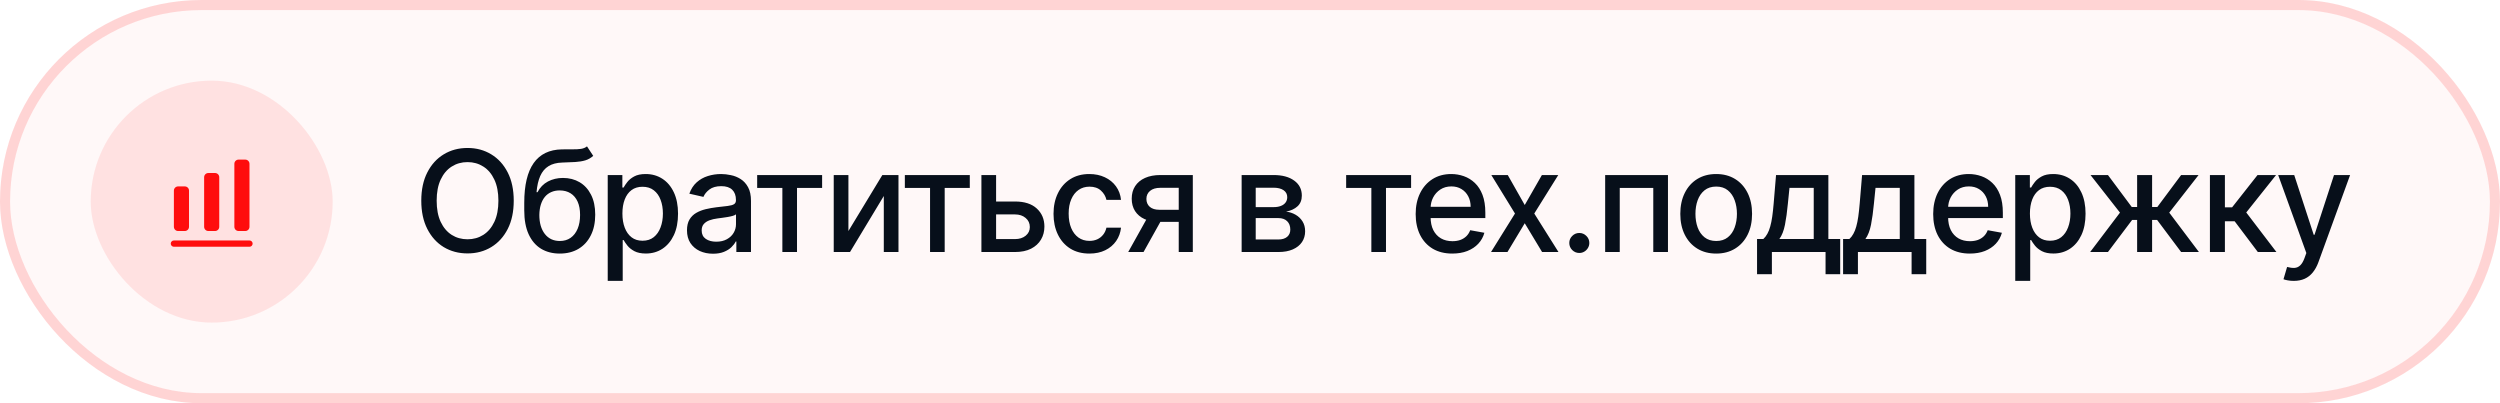 <svg width="248" height="40" viewBox="0 0 248 40" fill="none" xmlns="http://www.w3.org/2000/svg">
<rect width="248" height="40" rx="20" fill="#FF0D0D" fill-opacity="0.03"/>
<rect x="0.5" y="0.5" width="247" height="39" rx="19.5" stroke="#FF0D0D" stroke-opacity="0.15"/>
<rect opacity="0.1" x="9" y="8" width="24" height="24" rx="12" fill="#FF0D0D"/>
<path d="M50.963 19.909C50.963 20.996 50.764 21.931 50.367 22.713C49.969 23.492 49.423 24.092 48.731 24.513C48.041 24.93 47.258 25.139 46.379 25.139C45.498 25.139 44.711 24.93 44.018 24.513C43.328 24.092 42.785 23.49 42.387 22.708C41.989 21.926 41.791 20.993 41.791 19.909C41.791 18.822 41.989 17.889 42.387 17.11C42.785 16.328 43.328 15.728 44.018 15.31C44.711 14.889 45.498 14.679 46.379 14.679C47.258 14.679 48.041 14.889 48.731 15.31C49.423 15.728 49.969 16.328 50.367 17.11C50.764 17.889 50.963 18.822 50.963 19.909ZM49.442 19.909C49.442 19.081 49.307 18.383 49.039 17.816C48.774 17.246 48.409 16.815 47.945 16.523C47.485 16.229 46.963 16.081 46.379 16.081C45.793 16.081 45.269 16.229 44.808 16.523C44.347 16.815 43.983 17.246 43.715 17.816C43.449 18.383 43.317 19.081 43.317 19.909C43.317 20.738 43.449 21.437 43.715 22.007C43.983 22.574 44.347 23.005 44.808 23.3C45.269 23.591 45.793 23.737 46.379 23.737C46.963 23.737 47.485 23.591 47.945 23.3C48.409 23.005 48.774 22.574 49.039 22.007C49.307 21.437 49.442 20.738 49.442 19.909ZM58.23 14.52L58.847 15.46C58.618 15.668 58.358 15.818 58.066 15.907C57.778 15.993 57.445 16.048 57.067 16.071C56.689 16.091 56.257 16.109 55.77 16.126C55.219 16.142 54.767 16.262 54.412 16.484C54.058 16.702 53.784 17.027 53.592 17.458C53.403 17.886 53.28 18.423 53.224 19.069H53.319C53.567 18.595 53.912 18.24 54.352 18.005C54.797 17.77 55.295 17.652 55.849 17.652C56.465 17.652 57.014 17.793 57.495 18.075C57.975 18.356 58.353 18.769 58.628 19.312C58.907 19.853 59.046 20.514 59.046 21.296C59.046 22.088 58.9 22.773 58.608 23.349C58.32 23.926 57.912 24.372 57.385 24.687C56.861 24.998 56.243 25.154 55.531 25.154C54.818 25.154 54.197 24.993 53.666 24.672C53.139 24.347 52.73 23.866 52.438 23.23C52.15 22.594 52.006 21.808 52.006 20.874V20.118C52.006 18.371 52.318 17.057 52.941 16.175C53.564 15.294 54.495 14.841 55.735 14.818C56.136 14.808 56.494 14.807 56.809 14.813C57.123 14.816 57.398 14.802 57.634 14.768C57.872 14.732 58.071 14.649 58.23 14.52ZM55.536 23.906C55.95 23.906 56.306 23.802 56.605 23.593C56.906 23.381 57.138 23.081 57.301 22.693C57.463 22.305 57.544 21.848 57.544 21.321C57.544 20.804 57.463 20.365 57.301 20.004C57.138 19.642 56.906 19.367 56.605 19.178C56.303 18.986 55.942 18.89 55.521 18.89C55.209 18.89 54.931 18.945 54.686 19.054C54.44 19.16 54.23 19.317 54.054 19.526C53.882 19.735 53.748 19.99 53.652 20.292C53.559 20.59 53.509 20.933 53.502 21.321C53.502 22.11 53.683 22.738 54.044 23.205C54.409 23.673 54.906 23.906 55.536 23.906ZM60.286 27.864V17.364H61.738V18.602H61.862C61.948 18.442 62.073 18.259 62.235 18.05C62.398 17.841 62.623 17.659 62.911 17.503C63.2 17.344 63.581 17.264 64.055 17.264C64.671 17.264 65.221 17.42 65.705 17.732C66.189 18.043 66.569 18.492 66.844 19.079C67.122 19.666 67.261 20.371 67.261 21.197C67.261 22.022 67.124 22.73 66.849 23.32C66.574 23.906 66.196 24.359 65.715 24.677C65.235 24.992 64.686 25.149 64.07 25.149C63.606 25.149 63.226 25.071 62.931 24.916C62.639 24.76 62.411 24.577 62.245 24.369C62.079 24.16 61.952 23.974 61.862 23.812H61.773V27.864H60.286ZM61.743 21.182C61.743 21.719 61.821 22.189 61.977 22.594C62.132 22.998 62.358 23.315 62.653 23.543C62.948 23.769 63.309 23.881 63.736 23.881C64.181 23.881 64.552 23.764 64.85 23.528C65.148 23.29 65.374 22.967 65.526 22.559C65.682 22.151 65.76 21.692 65.76 21.182C65.76 20.678 65.684 20.226 65.531 19.825C65.382 19.424 65.157 19.107 64.855 18.875C64.557 18.643 64.184 18.527 63.736 18.527C63.306 18.527 62.941 18.638 62.643 18.86C62.348 19.082 62.124 19.392 61.972 19.79C61.819 20.188 61.743 20.651 61.743 21.182ZM70.729 25.169C70.245 25.169 69.808 25.079 69.417 24.901C69.026 24.718 68.716 24.455 68.487 24.11C68.262 23.765 68.149 23.343 68.149 22.842C68.149 22.412 68.232 22.057 68.397 21.778C68.563 21.5 68.787 21.28 69.069 21.117C69.35 20.955 69.665 20.832 70.013 20.749C70.361 20.666 70.716 20.604 71.077 20.56C71.535 20.507 71.906 20.464 72.191 20.431C72.476 20.395 72.683 20.337 72.812 20.257C72.942 20.178 73.006 20.048 73.006 19.869V19.834C73.006 19.4 72.883 19.064 72.638 18.825C72.396 18.587 72.035 18.467 71.555 18.467C71.054 18.467 70.66 18.578 70.371 18.8C70.086 19.019 69.889 19.263 69.78 19.531L68.383 19.213C68.548 18.749 68.79 18.375 69.108 18.09C69.43 17.801 69.799 17.592 70.217 17.463C70.635 17.331 71.074 17.264 71.535 17.264C71.84 17.264 72.163 17.301 72.504 17.374C72.849 17.443 73.17 17.572 73.469 17.761C73.77 17.95 74.017 18.22 74.209 18.572C74.401 18.92 74.498 19.372 74.498 19.929V25H73.046V23.956H72.986C72.89 24.148 72.746 24.337 72.554 24.523C72.362 24.708 72.115 24.863 71.813 24.985C71.511 25.108 71.15 25.169 70.729 25.169ZM71.052 23.976C71.463 23.976 71.815 23.895 72.106 23.732C72.401 23.57 72.625 23.358 72.778 23.096C72.933 22.831 73.011 22.547 73.011 22.246V21.261C72.958 21.314 72.855 21.364 72.703 21.41C72.554 21.454 72.383 21.492 72.191 21.525C71.999 21.555 71.811 21.583 71.629 21.609C71.447 21.633 71.294 21.652 71.172 21.669C70.883 21.706 70.62 21.767 70.381 21.853C70.146 21.939 69.957 22.063 69.814 22.226C69.675 22.385 69.606 22.597 69.606 22.862C69.606 23.23 69.742 23.509 70.013 23.697C70.285 23.883 70.631 23.976 71.052 23.976ZM75.111 18.646V17.364H81.554V18.646H79.063V25H77.611V18.646H75.111ZM84.163 22.917L87.528 17.364H89.129V25H87.673V19.442L84.322 25H82.706V17.364H84.163V22.917ZM89.761 18.646V17.364H96.204V18.646H93.713V25H92.261V18.646H89.761ZM98.475 19.989H100.692C101.627 19.989 102.346 20.221 102.85 20.685C103.354 21.149 103.605 21.747 103.605 22.479C103.605 22.957 103.493 23.386 103.267 23.767C103.042 24.148 102.712 24.45 102.278 24.672C101.844 24.891 101.315 25 100.692 25H97.356V17.364H98.813V23.717H100.692C101.12 23.717 101.471 23.606 101.746 23.384C102.021 23.159 102.159 22.872 102.159 22.524C102.159 22.156 102.021 21.856 101.746 21.624C101.471 21.389 101.12 21.271 100.692 21.271H98.475V19.989ZM108.069 25.154C107.33 25.154 106.693 24.987 106.16 24.652C105.629 24.314 105.222 23.848 104.937 23.255C104.652 22.662 104.509 21.982 104.509 21.217C104.509 20.441 104.655 19.757 104.947 19.163C105.238 18.567 105.649 18.101 106.18 17.766C106.71 17.432 107.335 17.264 108.054 17.264C108.634 17.264 109.151 17.372 109.605 17.587C110.059 17.799 110.425 18.098 110.704 18.482C110.985 18.867 111.153 19.316 111.206 19.829H109.759C109.68 19.472 109.497 19.163 109.212 18.905C108.931 18.646 108.553 18.517 108.079 18.517C107.664 18.517 107.302 18.626 106.99 18.845C106.682 19.061 106.441 19.369 106.269 19.77C106.097 20.168 106.011 20.638 106.011 21.182C106.011 21.739 106.095 22.219 106.264 22.624C106.433 23.028 106.672 23.341 106.98 23.563C107.292 23.785 107.658 23.896 108.079 23.896C108.36 23.896 108.616 23.845 108.844 23.742C109.076 23.636 109.27 23.485 109.426 23.29C109.585 23.094 109.696 22.859 109.759 22.584H111.206C111.153 23.078 110.992 23.518 110.724 23.906C110.455 24.294 110.096 24.599 109.645 24.821C109.197 25.043 108.672 25.154 108.069 25.154ZM116.93 25V18.631H115.1C114.666 18.631 114.328 18.733 114.086 18.935C113.844 19.137 113.723 19.402 113.723 19.73C113.723 20.055 113.834 20.317 114.056 20.516C114.281 20.711 114.596 20.809 115.001 20.809H117.362V22.012H115.001C114.437 22.012 113.95 21.919 113.539 21.734C113.131 21.545 112.816 21.278 112.594 20.933C112.376 20.588 112.266 20.181 112.266 19.71C112.266 19.23 112.379 18.815 112.604 18.467C112.833 18.116 113.159 17.844 113.584 17.652C114.011 17.46 114.517 17.364 115.1 17.364H118.327V25H116.93ZM111.918 25L114.071 21.142H115.592L113.439 25H111.918ZM123.17 25V17.364H126.337C127.199 17.364 127.882 17.548 128.386 17.916C128.889 18.28 129.141 18.776 129.141 19.402C129.141 19.849 128.999 20.204 128.714 20.466C128.429 20.728 128.051 20.903 127.58 20.993C127.921 21.033 128.235 21.135 128.52 21.301C128.805 21.463 129.033 21.682 129.206 21.957C129.381 22.233 129.469 22.561 129.469 22.942C129.469 23.346 129.365 23.704 129.156 24.016C128.947 24.324 128.644 24.566 128.246 24.741C127.852 24.914 127.376 25 126.819 25H123.17ZM124.567 23.757H126.819C127.187 23.757 127.476 23.669 127.685 23.494C127.893 23.318 127.998 23.079 127.998 22.778C127.998 22.423 127.893 22.145 127.685 21.942C127.476 21.737 127.187 21.634 126.819 21.634H124.567V23.757ZM124.567 20.546H126.352C126.631 20.546 126.869 20.506 127.068 20.426C127.27 20.347 127.424 20.234 127.53 20.088C127.64 19.939 127.694 19.763 127.694 19.561C127.694 19.266 127.573 19.036 127.332 18.87C127.09 18.704 126.758 18.621 126.337 18.621H124.567V20.546ZM133.538 18.646V17.364H139.981V18.646H137.49V25H136.038V18.646H133.538ZM144.069 25.154C143.316 25.154 142.668 24.993 142.125 24.672C141.585 24.347 141.167 23.891 140.872 23.305C140.58 22.715 140.434 22.024 140.434 21.232C140.434 20.449 140.58 19.76 140.872 19.163C141.167 18.567 141.578 18.101 142.105 17.766C142.635 17.432 143.255 17.264 143.964 17.264C144.395 17.264 144.813 17.335 145.217 17.478C145.621 17.62 145.984 17.844 146.306 18.149C146.627 18.454 146.881 18.85 147.067 19.337C147.252 19.821 147.345 20.41 147.345 21.102V21.629H141.275V20.516H145.888C145.888 20.125 145.809 19.778 145.65 19.477C145.491 19.172 145.267 18.931 144.978 18.756C144.693 18.58 144.359 18.492 143.974 18.492C143.557 18.492 143.192 18.595 142.88 18.8C142.572 19.003 142.334 19.268 142.165 19.596C141.999 19.921 141.916 20.274 141.916 20.655V21.525C141.916 22.035 142.005 22.47 142.184 22.827C142.367 23.185 142.62 23.459 142.945 23.648C143.27 23.833 143.649 23.926 144.084 23.926C144.365 23.926 144.622 23.886 144.854 23.807C145.086 23.724 145.287 23.601 145.456 23.439C145.625 23.276 145.754 23.076 145.844 22.837L147.251 23.091C147.138 23.505 146.936 23.868 146.644 24.18C146.356 24.488 145.993 24.728 145.555 24.901C145.121 25.07 144.626 25.154 144.069 25.154ZM149.57 17.364L151.255 20.337L152.956 17.364H154.581L152.2 21.182L154.601 25H152.975L151.255 22.146L149.54 25H147.909L150.286 21.182L147.939 17.364H149.57ZM156.667 25.095C156.395 25.095 156.161 24.998 155.966 24.806C155.77 24.611 155.673 24.375 155.673 24.1C155.673 23.828 155.77 23.596 155.966 23.404C156.161 23.209 156.395 23.111 156.667 23.111C156.939 23.111 157.172 23.209 157.368 23.404C157.563 23.596 157.661 23.828 157.661 24.1C157.661 24.282 157.615 24.45 157.522 24.602C157.433 24.751 157.313 24.871 157.164 24.96C157.015 25.05 156.849 25.095 156.667 25.095ZM159.232 25V17.364H165.462V25H164.005V18.646H160.679V25H159.232ZM170.246 25.154C169.53 25.154 168.905 24.99 168.371 24.662C167.838 24.334 167.424 23.875 167.129 23.285C166.834 22.695 166.686 22.005 166.686 21.217C166.686 20.424 166.834 19.732 167.129 19.139C167.424 18.545 167.838 18.084 168.371 17.756C168.905 17.428 169.53 17.264 170.246 17.264C170.962 17.264 171.586 17.428 172.12 17.756C172.654 18.084 173.068 18.545 173.363 19.139C173.658 19.732 173.805 20.424 173.805 21.217C173.805 22.005 173.658 22.695 173.363 23.285C173.068 23.875 172.654 24.334 172.12 24.662C171.586 24.99 170.962 25.154 170.246 25.154ZM170.251 23.906C170.715 23.906 171.099 23.784 171.404 23.538C171.709 23.293 171.934 22.967 172.08 22.559C172.229 22.151 172.304 21.702 172.304 21.212C172.304 20.724 172.229 20.277 172.08 19.869C171.934 19.458 171.709 19.129 171.404 18.88C171.099 18.631 170.715 18.507 170.251 18.507C169.783 18.507 169.396 18.631 169.087 18.88C168.782 19.129 168.555 19.458 168.406 19.869C168.26 20.277 168.188 20.724 168.188 21.212C168.188 21.702 168.26 22.151 168.406 22.559C168.555 22.967 168.782 23.293 169.087 23.538C169.396 23.784 169.783 23.906 170.251 23.906ZM174.299 27.202V23.712H174.92C175.079 23.567 175.214 23.392 175.323 23.19C175.436 22.988 175.53 22.748 175.606 22.47C175.686 22.191 175.752 21.866 175.805 21.495C175.858 21.12 175.905 20.693 175.945 20.212L176.183 17.364H181.374V23.712H182.547V27.202H181.095V25H175.771V27.202H174.299ZM176.511 23.712H179.922V18.636H177.516L177.356 20.212C177.28 21.014 177.184 21.71 177.068 22.3C176.952 22.887 176.767 23.358 176.511 23.712ZM182.834 27.202V23.712H183.455C183.615 23.567 183.749 23.392 183.858 23.19C183.971 22.988 184.065 22.748 184.142 22.47C184.221 22.191 184.287 21.866 184.34 21.495C184.393 21.12 184.44 20.693 184.48 20.212L184.718 17.364H189.909V23.712H191.082V27.202H189.63V25H184.306V27.202H182.834ZM185.046 23.712H188.457V18.636H186.051L185.892 20.212C185.815 21.014 185.719 21.71 185.603 22.3C185.487 22.887 185.302 23.358 185.046 23.712ZM195.406 25.154C194.654 25.154 194.006 24.993 193.462 24.672C192.922 24.347 192.504 23.891 192.209 23.305C191.918 22.715 191.772 22.024 191.772 21.232C191.772 20.449 191.918 19.76 192.209 19.163C192.504 18.567 192.915 18.101 193.442 17.766C193.973 17.432 194.592 17.264 195.302 17.264C195.732 17.264 196.15 17.335 196.554 17.478C196.959 17.62 197.322 17.844 197.643 18.149C197.965 18.454 198.218 18.85 198.404 19.337C198.589 19.821 198.682 20.41 198.682 21.102V21.629H192.612V20.516H197.226C197.226 20.125 197.146 19.778 196.987 19.477C196.828 19.172 196.604 18.931 196.316 18.756C196.031 18.58 195.696 18.492 195.312 18.492C194.894 18.492 194.529 18.595 194.218 18.8C193.91 19.003 193.671 19.268 193.502 19.596C193.336 19.921 193.253 20.274 193.253 20.655V21.525C193.253 22.035 193.343 22.47 193.522 22.827C193.704 23.185 193.958 23.459 194.282 23.648C194.607 23.833 194.987 23.926 195.421 23.926C195.703 23.926 195.96 23.886 196.192 23.807C196.424 23.724 196.624 23.601 196.793 23.439C196.962 23.276 197.091 23.076 197.181 22.837L198.588 23.091C198.475 23.505 198.273 23.868 197.981 24.18C197.693 24.488 197.33 24.728 196.893 24.901C196.458 25.07 195.963 25.154 195.406 25.154ZM199.912 27.864V17.364H201.363V18.602H201.488C201.574 18.442 201.698 18.259 201.86 18.05C202.023 17.841 202.248 17.659 202.537 17.503C202.825 17.344 203.206 17.264 203.68 17.264C204.297 17.264 204.847 17.42 205.331 17.732C205.815 18.043 206.194 18.492 206.469 19.079C206.748 19.666 206.887 20.371 206.887 21.197C206.887 22.022 206.749 22.73 206.474 23.32C206.199 23.906 205.821 24.359 205.341 24.677C204.86 24.992 204.311 25.149 203.695 25.149C203.231 25.149 202.851 25.071 202.557 24.916C202.265 24.76 202.036 24.577 201.87 24.369C201.705 24.16 201.577 23.974 201.488 23.812H201.398V27.864H199.912ZM201.368 21.182C201.368 21.719 201.446 22.189 201.602 22.594C201.758 22.998 201.983 23.315 202.278 23.543C202.573 23.769 202.934 23.881 203.362 23.881C203.806 23.881 204.177 23.764 204.476 23.528C204.774 23.29 204.999 22.967 205.152 22.559C205.307 22.151 205.385 21.692 205.385 21.182C205.385 20.678 205.309 20.226 205.157 19.825C205.008 19.424 204.782 19.107 204.481 18.875C204.182 18.643 203.809 18.527 203.362 18.527C202.931 18.527 202.566 18.638 202.268 18.86C201.973 19.082 201.749 19.392 201.597 19.79C201.445 20.188 201.368 20.651 201.368 21.182ZM207.344 25L210.302 21.092L207.379 17.364H209.109L211.471 20.535H212.003V17.364H213.489V20.535H214.006L216.368 17.364H218.098L215.189 21.092L218.133 25H216.368L213.986 21.818H213.489V25H212.003V21.818H211.505L209.109 25H207.344ZM219.224 25V17.364H220.71V20.565H221.426L223.947 17.364H225.786L222.828 21.077L225.821 25H223.977L221.675 21.947H220.71V25H219.224ZM227.537 27.864C227.315 27.864 227.112 27.845 226.93 27.809C226.748 27.776 226.612 27.739 226.522 27.7L226.88 26.482C227.152 26.555 227.394 26.586 227.606 26.576C227.818 26.566 228.006 26.486 228.168 26.337C228.334 26.188 228.48 25.945 228.605 25.607L228.789 25.099L225.995 17.364H227.586L229.52 23.29H229.6L231.534 17.364H233.13L229.983 26.019C229.837 26.417 229.651 26.753 229.426 27.028C229.2 27.307 228.932 27.516 228.62 27.655C228.309 27.794 227.948 27.864 227.537 27.864Z" fill="#070F1A"/>
<path d="M24.75 24.479H17.25C17.079 24.479 16.938 24.337 16.938 24.167C16.938 23.996 17.079 23.854 17.25 23.854H24.75C24.921 23.854 25.062 23.996 25.062 24.167C25.062 24.337 24.921 24.479 24.75 24.479Z" fill="#FF0D0D"/>
<path d="M18.333 18.492H17.667C17.438 18.492 17.25 18.679 17.25 18.908V22.5C17.25 22.729 17.438 22.917 17.667 22.917H18.333C18.562 22.917 18.75 22.729 18.75 22.5V18.908C18.75 18.675 18.562 18.492 18.333 18.492Z" fill="#FF0D0D"/>
<path d="M21.333 17.163H20.667C20.438 17.163 20.25 17.35 20.25 17.579V22.5C20.25 22.729 20.438 22.917 20.667 22.917H21.333C21.562 22.917 21.75 22.729 21.75 22.5V17.579C21.75 17.35 21.562 17.163 21.333 17.163Z" fill="#FF0D0D"/>
<path d="M24.332 15.833H23.666C23.436 15.833 23.249 16.021 23.249 16.25V22.5C23.249 22.729 23.436 22.917 23.666 22.917H24.332C24.561 22.917 24.749 22.729 24.749 22.5V16.25C24.749 16.021 24.561 15.833 24.332 15.833Z" fill="#FF0D0D"/>
</svg>

